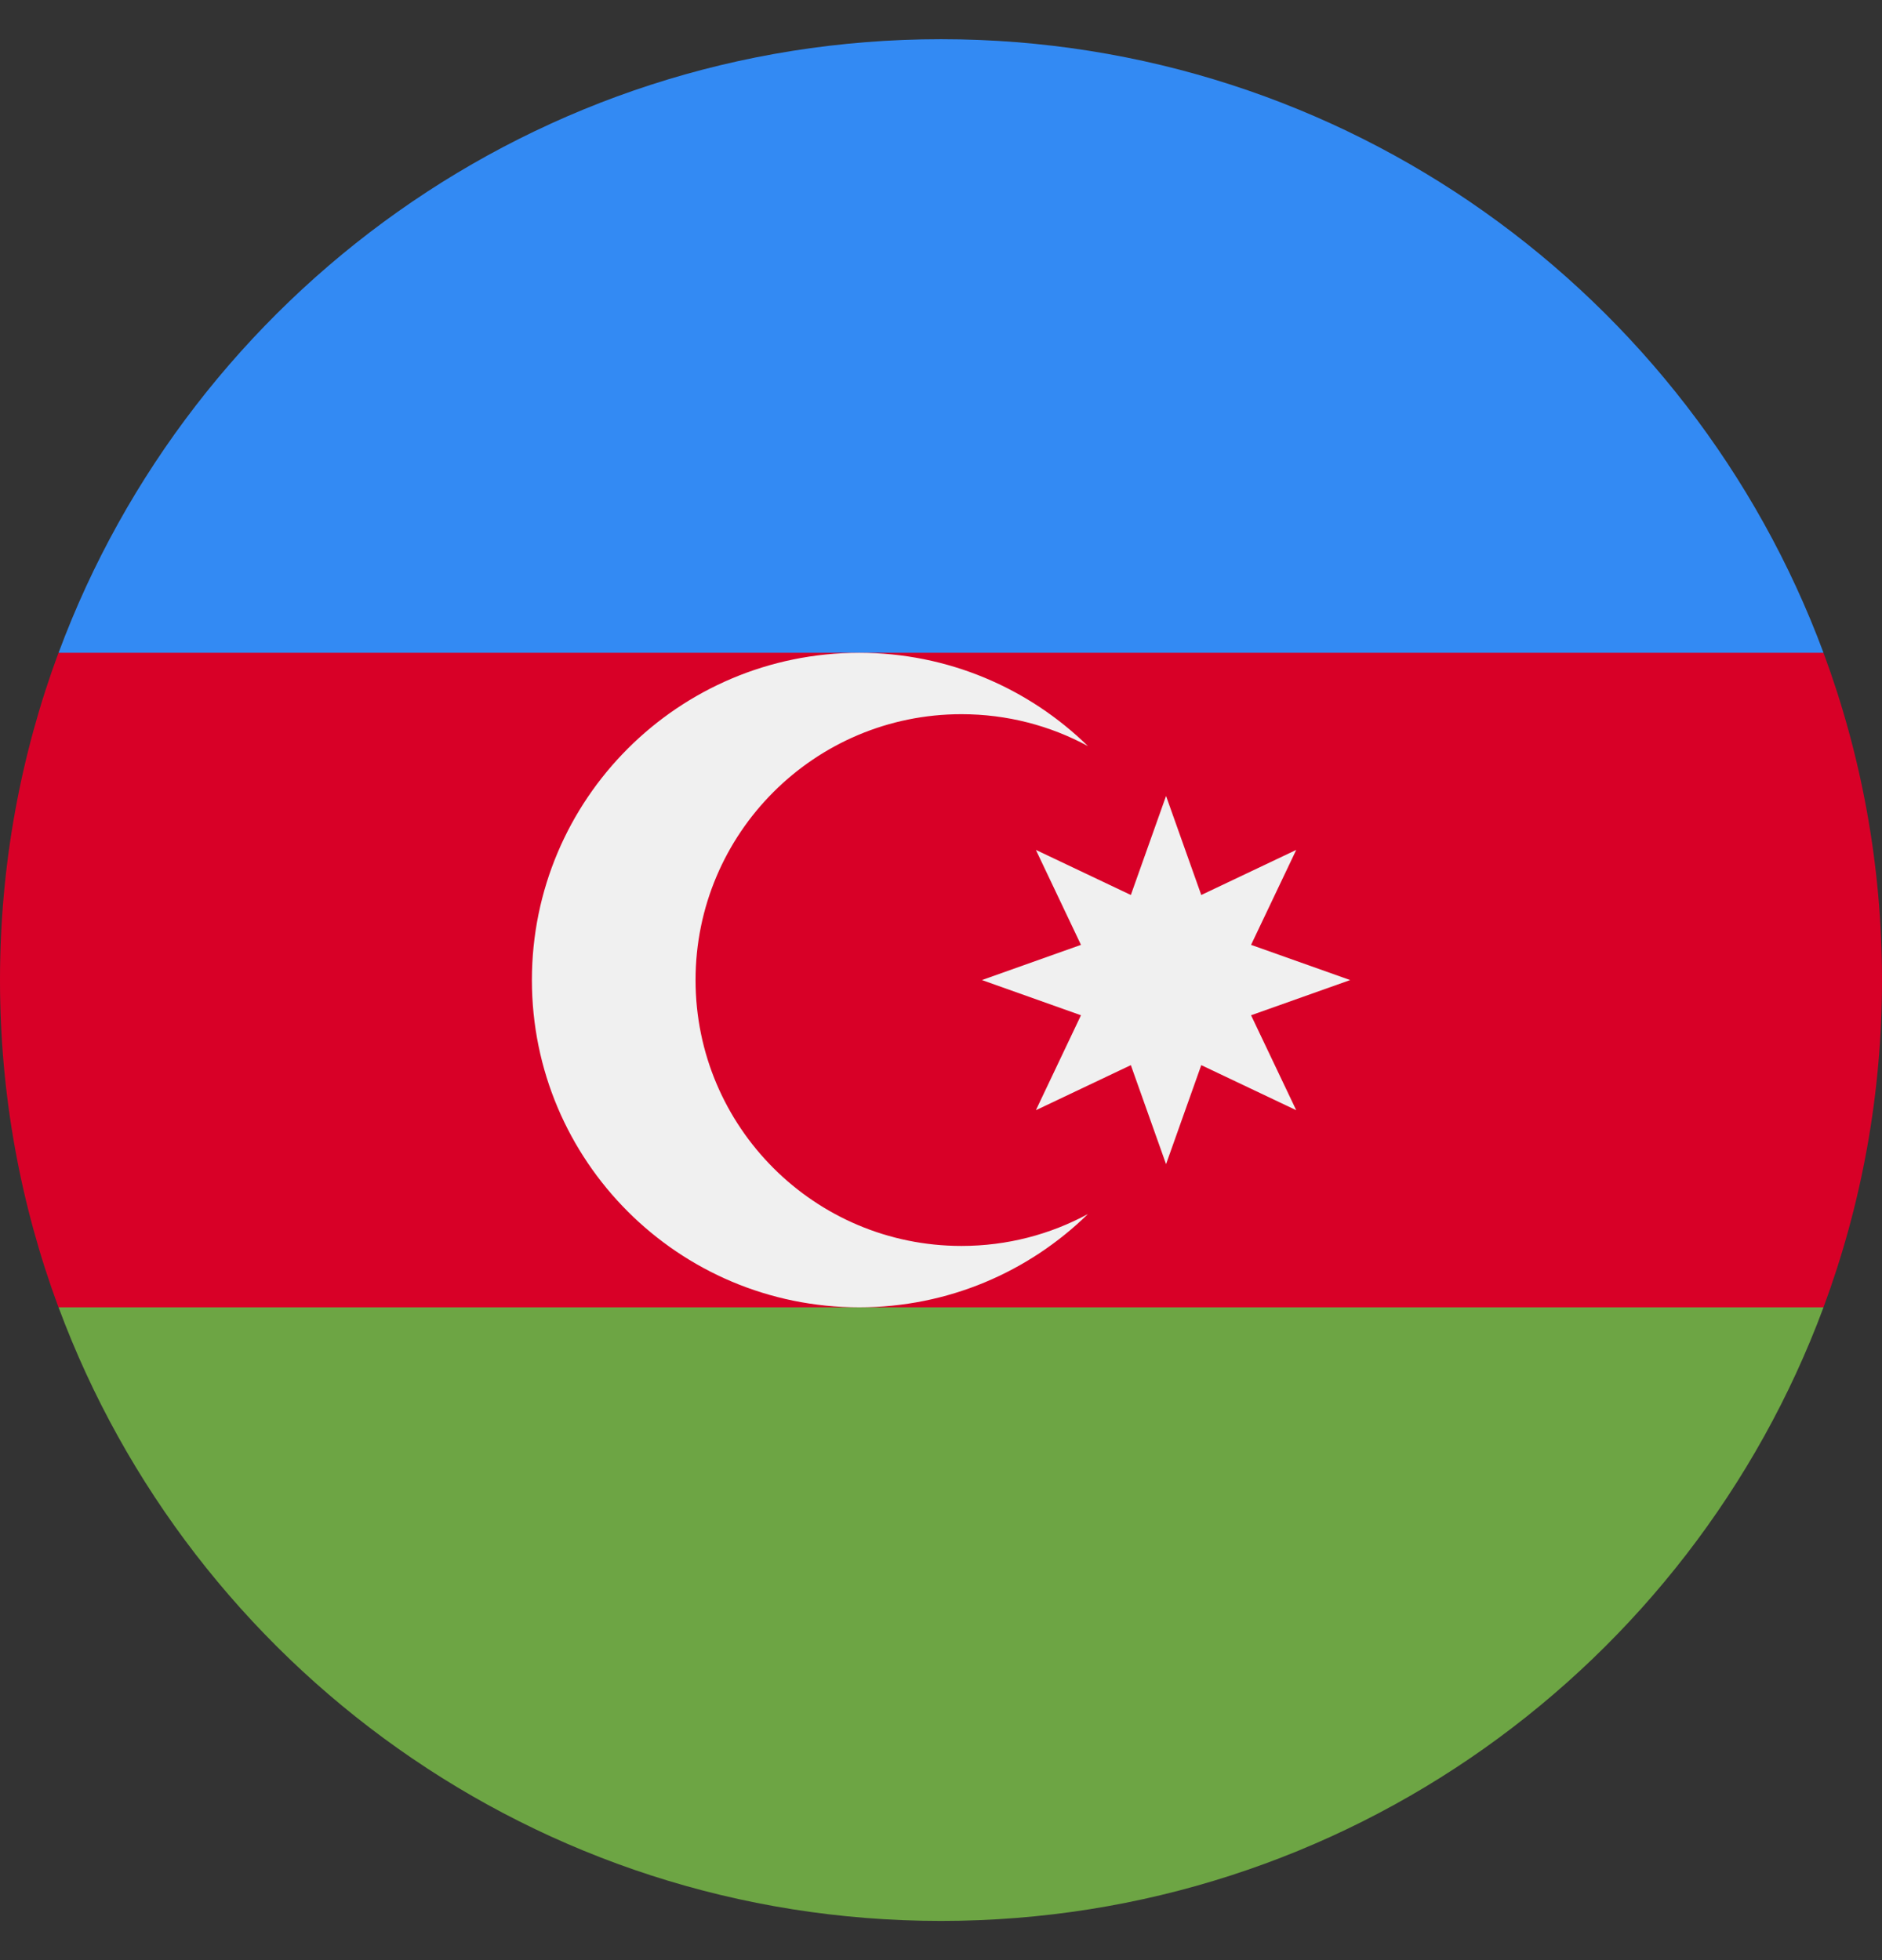 <svg width="24" height="25" viewBox="0 0 24 25" fill="none" xmlns="http://www.w3.org/2000/svg">
<rect x="0" y="0" width="24" height="25" fill="#333333" stroke="none"/>
<g clip-path="url(#clip0_589_7537)">
<path d="M24 12.5C24 11.033 23.736 9.626 23.254 8.326L12 7.805L0.746 8.326C0.264 9.626 0 11.033 0 12.5C0 13.968 0.264 15.374 0.746 16.674L12 17.196L23.254 16.674C23.736 15.374 24 13.968 24 12.5Z" fill="#D80027"/>
<path d="M12 24.5C17.16 24.5 21.558 21.244 23.254 16.674H0.747C2.442 21.244 6.841 24.5 12 24.5Z" fill="#6DA544"/>
<path d="M0.747 8.326H23.254C21.558 3.756 17.16 0.5 12 0.5C6.841 0.5 2.442 3.756 0.747 8.326Z" fill="#338AF3"/>
<path d="M12.261 15.891C10.388 15.891 8.87 14.373 8.87 12.5C8.87 10.627 10.388 9.109 12.261 9.109C12.845 9.109 13.394 9.256 13.874 9.516C13.121 8.78 12.092 8.326 10.957 8.326C8.651 8.326 6.783 10.195 6.783 12.5C6.783 14.805 8.651 16.674 10.957 16.674C12.092 16.674 13.122 16.22 13.874 15.484C13.394 15.744 12.845 15.891 12.261 15.891Z" fill="#F0F0F0"/>
<path d="M14.87 10.152L15.319 11.415L16.53 10.84L15.954 12.051L17.218 12.5L15.954 12.949L16.53 14.16L15.319 13.585L14.87 14.848L14.421 13.585L13.21 14.16L13.785 12.949L12.522 12.5L13.785 12.051L13.21 10.84L14.421 11.415L14.87 10.152Z" fill="#F0F0F0"/>
</g>
<defs>
<clipPath id="clip0_589_7537">
<rect width="24" height="24" fill="white" transform="translate(0 0.5)"/>
</clipPath>
</defs>
</svg>

